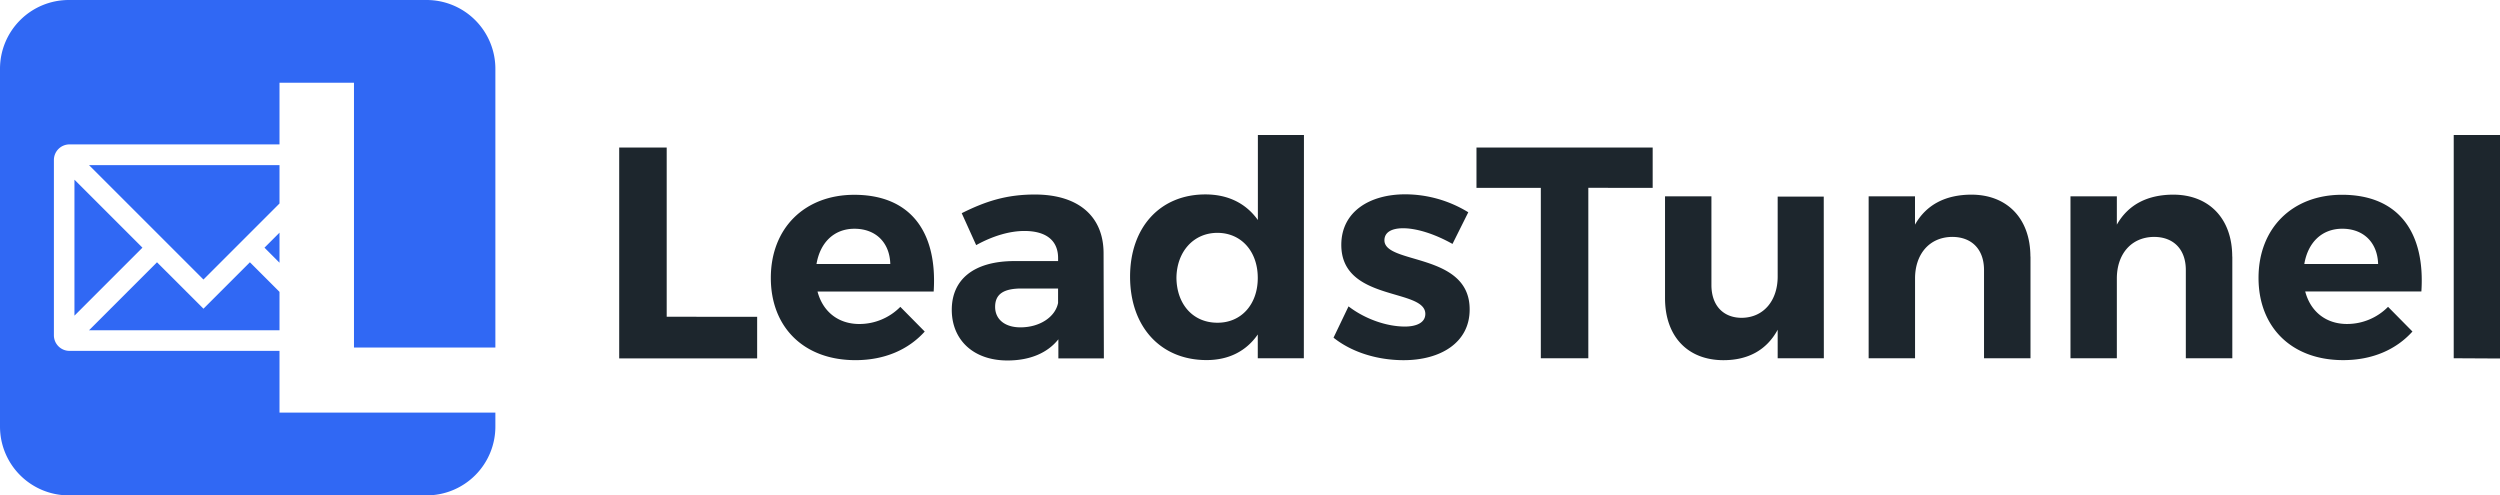 <svg xmlns="http://www.w3.org/2000/svg" viewBox="0 0 1000 198.15"><defs><style>.a{fill:#1d262d;}.b{fill:#3068f4;}</style></defs><title>LT-logo-primary</title><path class="a" d="M302.86,126.72v16.63H247.68V59h19v67.7Zm70.61-10.12H327c2.17,8.2,8.43,13,16.75,13a23,23,0,0,0,16.38-6.86l9.76,9.88c-6.51,7.22-16,11.44-27.71,11.44-20.72,0-33.85-13.25-33.85-32.89,0-20,13.61-33.25,33.37-33.25C364.43,77.93,375,93,373.47,116.6Zm-17.35-11c-.24-8.56-5.79-14.1-14.34-14.1-8.19,0-13.73,5.54-15.18,14.1Zm67.23,30.12C419,141.18,412,144.19,403,144.19c-13.86,0-22.29-8.43-22.29-20.24,0-12.17,8.79-19.39,24.7-19.52h17.83v-1.2c0-6.87-4.58-10.84-13.49-10.84-5.79,0-12.53,1.92-19.28,5.66l-5.78-12.77c9.64-4.82,17.95-7.47,29.27-7.47,17.35,0,27.35,8.67,27.47,23.25l.12,42.29H423.35Zm-.12-14.58V115.4H408.65c-7.11,0-10.6,2.17-10.6,7.35,0,4.94,3.85,8.19,10.12,8.19C416,130.94,422.14,126.72,423.23,121.18Zm98.31,22.17H503.11v-9.52c-4.58,6.63-11.56,10.24-20.48,10.24-18.43,0-30.6-13.37-30.6-33.37,0-19.76,12.05-32.89,30.12-32.89,9.15,0,16.26,3.61,21,10.24V54h18.43Zm-18.43-32.17c0-10.6-6.63-18-16.14-18s-16.27,7.47-16.39,18c.12,10.6,6.63,17.95,16.39,17.95C496.48,129.13,503.11,121.78,503.11,111.18Zm84.22-26.26L581,97.57c-7.11-4-14.34-6.27-19.76-6.27-4.34,0-7.47,1.45-7.47,4.82,0,9.76,34.21,4.82,34.09,27.71,0,13.25-11.68,20.24-26.38,20.24-10.48,0-20.72-3.13-28.07-9l6-12.52c6.75,5.18,15.42,8.07,22.53,8.07,4.7,0,8.19-1.57,8.19-5.06,0-10.36-33.61-4.82-33.61-27.59,0-13.38,11.44-20.24,25.54-20.24A48.32,48.32,0,0,1,587.33,84.92Zm48-9.76v68.19h-19V75.16H590.59V59h70.48V75.16Zm94.21,68.19H711.07V131.9c-4.45,8.2-11.92,12.17-21.68,12.17-14.34,0-23.38-9.52-23.38-24.82V78.53h18.56V114c0,8.19,4.7,13.13,12.17,13.13,8.91-.12,14.33-7.1,14.33-16.5v-32H729.5Zm82.66-40.72v40.72H793.61v-35.3c0-8.19-4.82-13.25-12.78-13.25-9.27.12-14.81,7.1-14.81,16.62v31.93H747.46V78.53H766V89.86c4.57-8.08,12.29-11.93,22.41-12C802.88,77.81,812.16,87.45,812.16,102.63Zm80.73,0v40.72H874.33v-35.3c0-8.19-4.82-13.25-12.77-13.25-9.28.12-14.82,7.1-14.82,16.62v31.93H828.19V78.53h18.55V89.86c4.58-8.08,12.29-11.93,22.41-12C883.61,77.81,892.89,87.45,892.89,102.63Zm75.66,14h-46.5c2.17,8.2,8.43,13,16.74,13a23,23,0,0,0,16.39-6.86l9.76,9.88c-6.51,7.22-16,11.44-27.71,11.44-20.72,0-33.86-13.25-33.86-32.89,0-20,13.62-33.25,33.38-33.25C959.51,77.93,970.12,93,968.55,116.6Zm-17.34-11c-.25-8.56-5.79-14.1-14.34-14.1-8.2,0-13.74,5.54-15.18,14.1Zm30.24,37.71V54H1000v89.4Z"/><polygon class="b" points="81.38 111.81 111.8 81.39 111.8 66.05 35.61 66.05 81.38 111.81"/><polygon class="b" points="111.8 105.09 111.8 93.06 105.79 99.07 111.8 105.09"/><path class="b" d="M198.15,139V27.52A27.52,27.52,0,0,0,170.63,0H27.52A27.52,27.52,0,0,0,0,27.52V170.63a27.52,27.52,0,0,0,27.52,27.52H170.63a27.52,27.52,0,0,0,27.52-27.52v-5.58H111.8v-24.7h-84a6.23,6.23,0,0,1-6.24-6.23V64a6.24,6.24,0,0,1,6.24-6.24h84V33.09h29.79V139Z"/><polygon class="b" points="29.78 126.26 56.97 99.07 29.78 71.88 29.78 126.26"/><polygon class="b" points="111.8 116.75 99.96 104.91 81.38 123.48 62.8 104.91 35.61 132.1 111.8 132.1 111.8 116.75"/></svg>